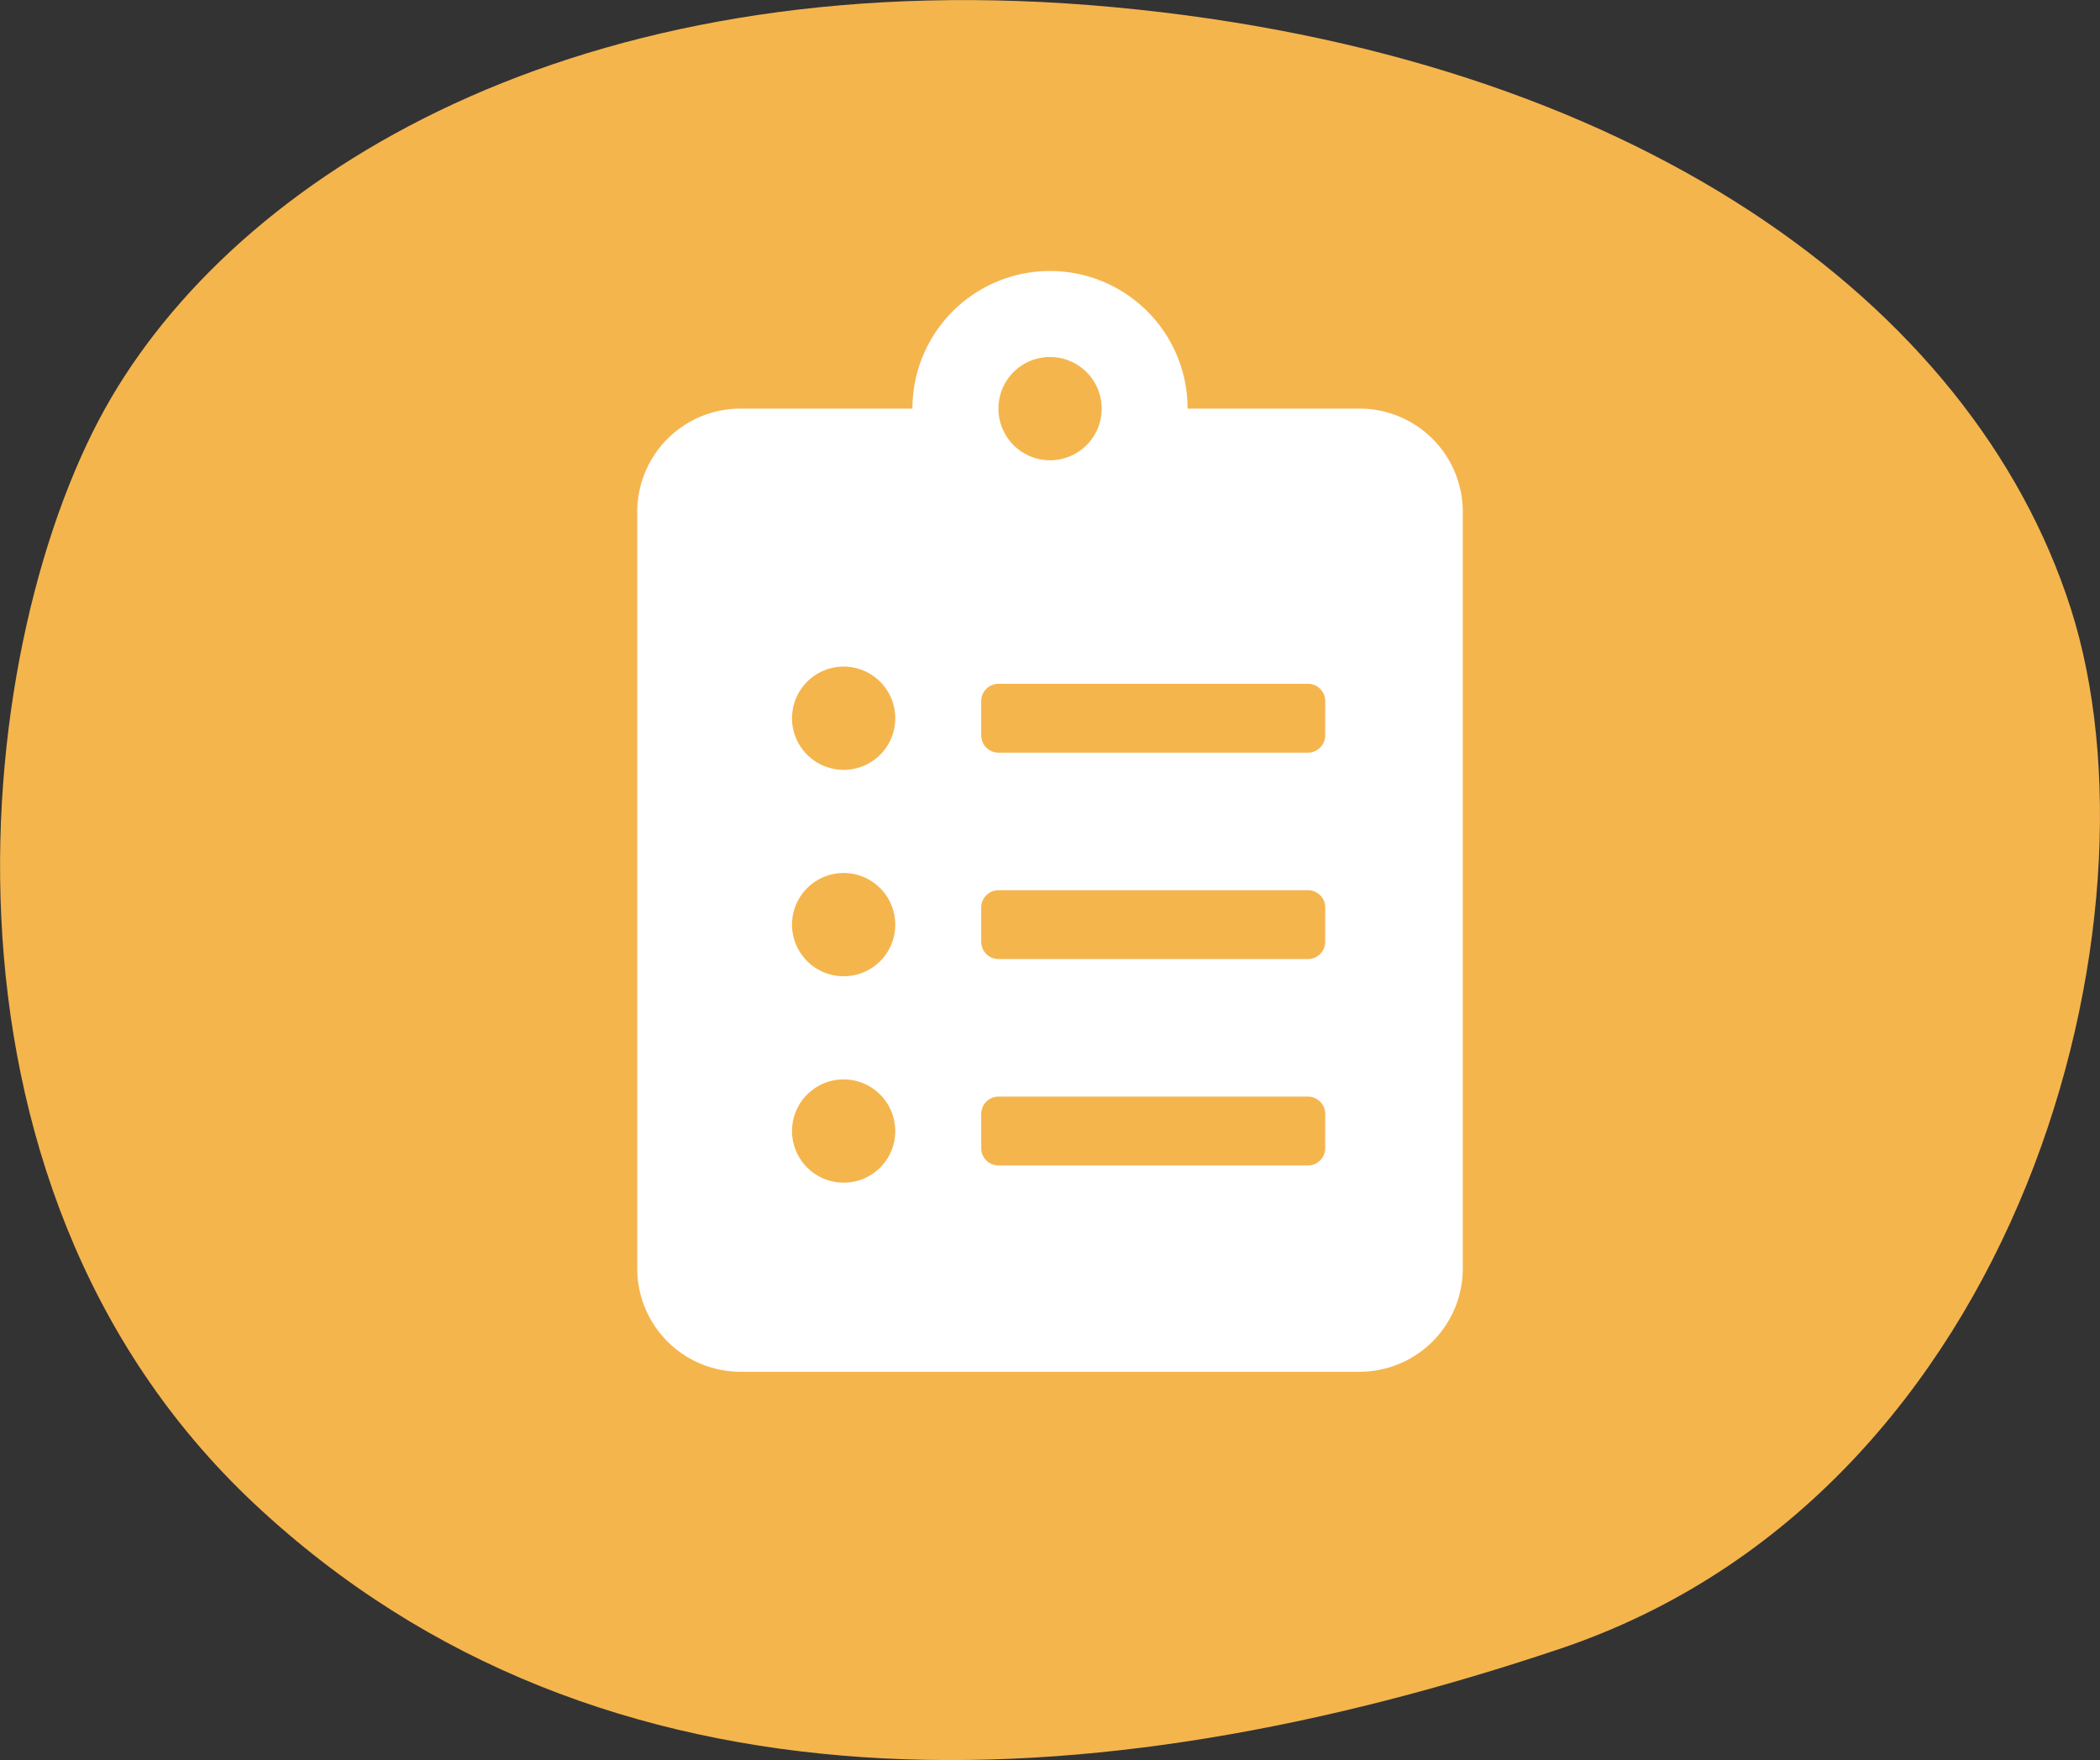 <svg xmlns="http://www.w3.org/2000/svg" width="54.397" height="45.586" viewBox="0 0 54.397 45.586">
  <rect x="0" y="0" width="54.397" height="45.586" fill="#333333" stroke="none"/>
  <g id="Group_859" data-name="Group 859" transform="translate(-338.242 -848.277)">
    <path id="Path_11" data-name="Path 11" d="M14,2.878c12.054-4.05,24.788-4.673,33.786,3.738s7.3,22.586,3.735,28.661S38.958,46.648,25.546,45.4,3.3,37.77.758,29.826,1.947,6.928,14,2.878Z" transform="translate(392.64 893.863) rotate(180)" fill="#f5b54d"/>
    <path id="clipboard-list-solid" d="M18.711,3.564H14.256a3.564,3.564,0,0,0-7.128,0H2.673A2.674,2.674,0,0,0,0,6.237v19.6a2.674,2.674,0,0,0,2.673,2.673H18.711a2.674,2.674,0,0,0,2.673-2.673V6.237A2.674,2.674,0,0,0,18.711,3.564ZM5.346,23.612a1.337,1.337,0,1,1,1.337-1.337A1.333,1.333,0,0,1,5.346,23.612Zm0-5.346a1.337,1.337,0,1,1,1.337-1.337A1.333,1.333,0,0,1,5.346,18.266Zm0-5.346a1.337,1.337,0,1,1,1.337-1.337A1.333,1.333,0,0,1,5.346,12.92ZM10.692,2.228A1.337,1.337,0,1,1,9.356,3.564,1.333,1.333,0,0,1,10.692,2.228ZM17.82,22.721a.447.447,0,0,1-.446.446H9.356a.447.447,0,0,1-.446-.446V21.83a.447.447,0,0,1,.446-.446h8.019a.447.447,0,0,1,.446.446Zm0-5.346a.447.447,0,0,1-.446.446H9.356a.447.447,0,0,1-.446-.446v-.891a.447.447,0,0,1,.446-.446h8.019a.447.447,0,0,1,.446.446Zm0-5.346a.447.447,0,0,1-.446.446H9.356a.447.447,0,0,1-.446-.446v-.891a.447.447,0,0,1,.446-.446h8.019a.447.447,0,0,1,.446.446Z" transform="translate(354.749 855.296)" fill="#fff"/>
  </g>
</svg>
